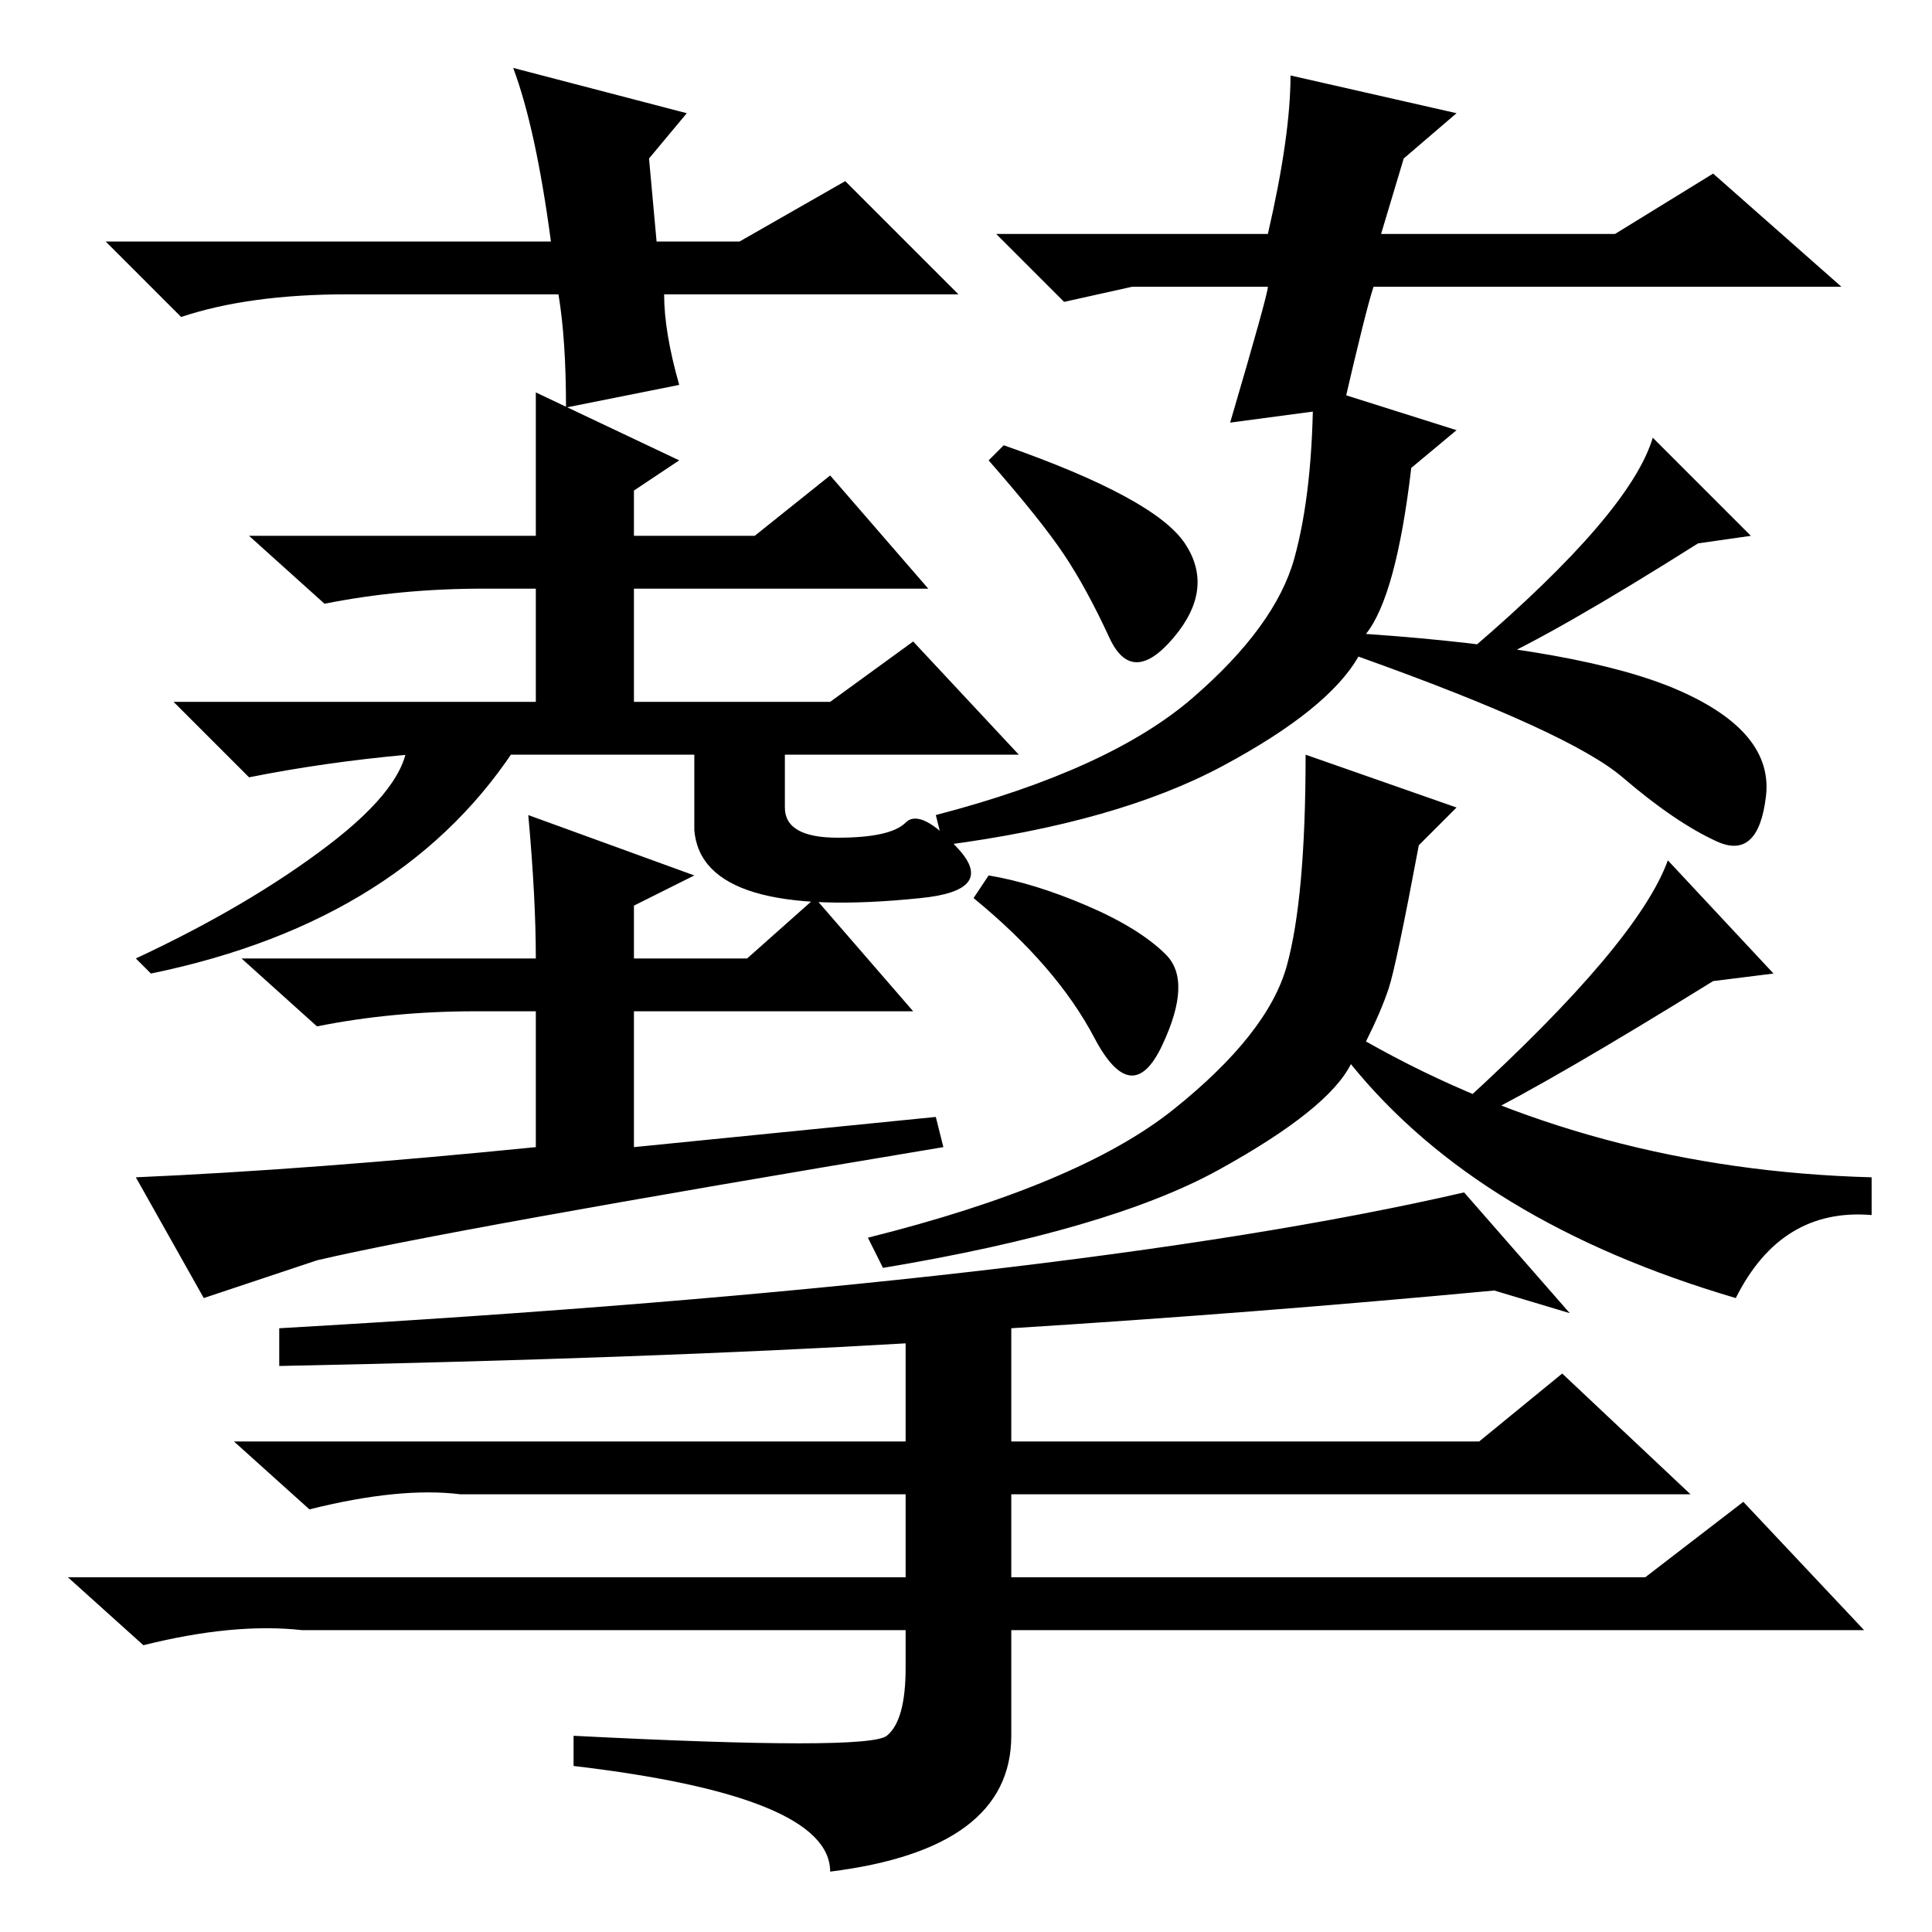<?xml version="1.0" standalone="no"?>
<!DOCTYPE svg PUBLIC "-//W3C//DTD SVG 1.1//EN" "http://www.w3.org/Graphics/SVG/1.1/DTD/svg11.dtd" >
<svg xmlns="http://www.w3.org/2000/svg" xmlns:xlink="http://www.w3.org/1999/xlink" version="1.1" viewBox="0 -36 256 256">
  <g transform="matrix(1 0 0 -1 0 220)">
   <path fill="currentColor"
d="M90 195l-6 -4v-6h16l10 8l13 -15h-39v-15h26l11 8l14 -15h-81q-11 -1 -21 -3l-10 10h48v15h-7q-11 0 -21 -2l-10 9h38v19zM124 108l1 -4q-66 -11 -83 -15l-15 -5l-9 16q23 1 53 4v18h-8q-11 0 -21 -2l-10 9h39q0 8 -1 19l22 -8l-8 -4v-7h15l9 8l13 -15h-37v-18zM157 184
q4 -6 -1.5 -12.5t-8.5 0t-6 11t-10 12.5l2 2q20 -7 24 -13zM181 172q29 -2 41.5 -7.5t11.5 -14t-6.5 -6t-12.5 8.5t-35 16q-4 -7 -18 -14.5t-37 -10.5l-1 4q23 6 34 15.5t13.5 18.5t2.5 23l19 -6l-6 -5q-2 -17 -6 -22zM144 136q7 -3 10.5 -6.5t-0.5 -12t-9 1t-16 18.5l2 3
q6 -1 13 -4zM184 125q-1 -3 -3 -7q30 -17 67 -18v-5q-12 1 -18 -11q-34 10 -51 31q-3 -6 -17.5 -14t-44.5 -13l-2 4q28 7 40.5 17t15 19t2.5 28l20 -7l-5 -5q-3 -16 -4 -19zM37 80q105 6 157 18l14 -16l-10 3q-32 -3 -64 -5v-15h62l11 9l17 -16h-90v-11h84l13 10l16 -17
h-113v-14q0 -15 -24 -18q0 10 -34 14v4q39 -2 41.5 0t2.5 9v5h-80q-9 1 -21 -2l-10 9h111v11h-59q-8 1 -20 -2l-10 9h89v13q-34 -2 -83 -3v5zM20 127l-2 2q15 7 25.5 15t10.5 14h15q-15 -24 -49 -31zM92 158h12v-9q0 -4 7 -4t9 2t7 -3.5t-5 -6.5q-29 -3 -30 9v12zM98 224
l14 8l15 -15h-39q0 -5 2 -12l-15 -3q0 9 -1 15h-28q-13 0 -22 -3l-10 10h59q-2 15 -5 23l23 -6l-5 -6l1 -11h11zM150 218l-9 -2l-9 9h36q3 13 3 21l22 -5l-7 -6l-3 -10h31l13 8l17 -15h-62q-1 -3 -4 -16l-15 -2q5 17 5 18h-18zM195 170q21 18 24 28l13 -13l-7 -1
q-19 -12 -28 -16zM194 110q23 21 27 32l14 -15l-8 -1q-21 -13 -31 -18z" />
  </g>

</svg>

